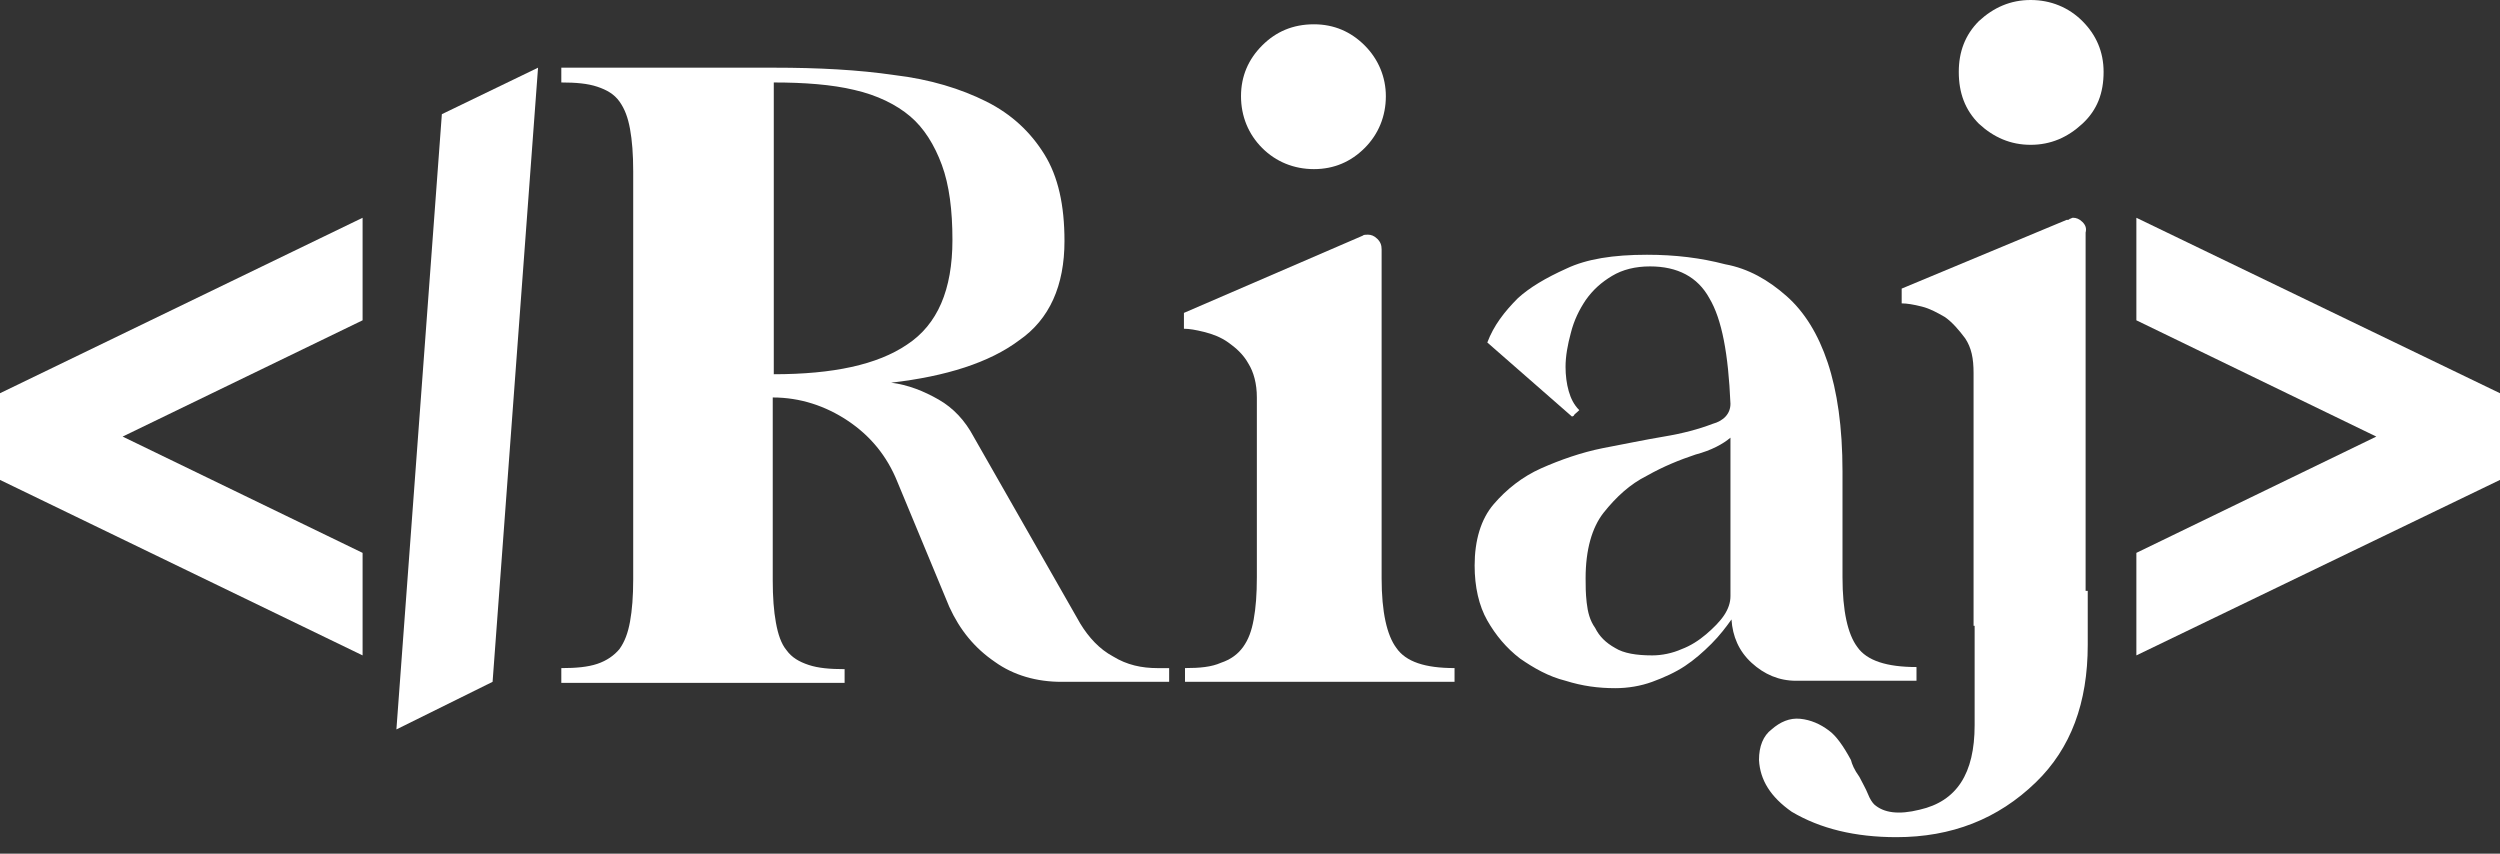 <svg width="82" height="28" viewBox="0 0 82 28" fill="none" xmlns="http://www.w3.org/2000/svg">
<rect x="0" y="0" width="82" height="28" fill="#333333" stroke="none"/>
<path d="M0 15.741L11.893 21.497V18.134L4.022 14.32L11.893 10.506V7.143L0 12.898V15.741Z" fill="white"/>
<path d="M13.002 23.925L16.157 22.364L17.648 2.22L14.493 3.745L13.002 23.925Z" fill="white"/>
<path d="M70.073 7.143V10.506L77.943 14.32L70.073 18.134V21.497L82 15.741V12.898L70.073 7.143Z" fill="white"/>
<path d="M18.411 22.364V21.914C18.896 21.914 19.278 21.879 19.59 21.775C19.902 21.671 20.145 21.497 20.318 21.29C20.491 21.047 20.595 20.769 20.665 20.388C20.734 20.007 20.769 19.556 20.769 19.001V5.618C20.769 5.063 20.734 4.612 20.665 4.231C20.595 3.849 20.491 3.572 20.318 3.329C20.145 3.087 19.902 2.948 19.59 2.844C19.278 2.74 18.896 2.705 18.411 2.705V2.22H25.38C26.836 2.22 28.154 2.289 29.333 2.462C30.512 2.601 31.517 2.913 32.349 3.329C33.181 3.745 33.806 4.335 34.256 5.063C34.707 5.791 34.915 6.727 34.915 7.906C34.915 9.362 34.43 10.472 33.424 11.165C32.453 11.893 31.032 12.344 29.229 12.552C29.784 12.621 30.304 12.829 30.789 13.107C31.274 13.384 31.656 13.8 31.933 14.32L35.435 20.457C35.712 20.908 36.059 21.29 36.51 21.532C36.961 21.81 37.446 21.914 37.966 21.914H38.348V22.364H34.811C34.014 22.364 33.251 22.156 32.627 21.706C31.968 21.255 31.483 20.665 31.136 19.903L29.437 15.811C29.09 14.944 28.535 14.286 27.807 13.8C27.079 13.315 26.247 13.037 25.346 13.037V19.036C25.346 19.59 25.38 20.041 25.45 20.423C25.519 20.804 25.623 21.116 25.796 21.324C25.97 21.567 26.212 21.706 26.524 21.81C26.836 21.914 27.218 21.948 27.703 21.948V22.399H18.411V22.364ZM25.38 2.705V12.275C27.322 12.275 28.778 11.963 29.749 11.304C30.754 10.645 31.24 9.501 31.24 7.871C31.24 6.9 31.136 6.068 30.893 5.41C30.65 4.751 30.304 4.196 29.853 3.815C29.402 3.433 28.778 3.121 28.015 2.948C27.287 2.774 26.386 2.705 25.38 2.705Z" fill="white"/>
<path d="M38.868 22.363V21.913C39.353 21.913 39.734 21.878 40.047 21.739C40.359 21.635 40.601 21.462 40.775 21.219C40.948 20.977 41.052 20.699 41.121 20.318C41.191 19.936 41.225 19.486 41.225 18.931V13.037C41.225 12.586 41.121 12.204 40.948 11.927C40.775 11.615 40.532 11.407 40.289 11.234C40.047 11.06 39.769 10.956 39.492 10.887C39.214 10.818 39.006 10.783 38.833 10.783V10.263L44.693 7.732C44.727 7.697 44.797 7.697 44.866 7.697C44.97 7.697 45.074 7.732 45.178 7.836C45.282 7.94 45.317 8.044 45.317 8.183V18.966C45.317 20.075 45.49 20.838 45.802 21.254C46.114 21.705 46.738 21.913 47.709 21.913V22.363H38.868V22.363ZM43.098 0.797C43.757 0.797 44.311 1.04 44.762 1.491C45.213 1.942 45.456 2.531 45.456 3.155C45.456 3.814 45.213 4.403 44.762 4.854C44.311 5.305 43.757 5.547 43.098 5.547C42.439 5.547 41.85 5.305 41.399 4.854C40.948 4.403 40.705 3.814 40.705 3.155C40.705 2.496 40.948 1.942 41.399 1.491C41.85 1.04 42.404 0.797 43.098 0.797Z" fill="white"/>
<path d="M56.759 13.245C56.689 11.616 56.481 10.472 56.065 9.778C55.684 9.085 55.025 8.738 54.123 8.738C53.638 8.738 53.222 8.842 52.875 9.05C52.529 9.258 52.251 9.501 52.008 9.847C51.8 10.159 51.627 10.506 51.523 10.922C51.419 11.304 51.35 11.685 51.35 12.032C51.35 12.309 51.384 12.586 51.454 12.829C51.523 13.072 51.627 13.28 51.8 13.453C51.697 13.557 51.627 13.592 51.627 13.627C51.592 13.661 51.558 13.661 51.558 13.661L48.784 11.234C48.992 10.68 49.339 10.229 49.789 9.778C50.171 9.431 50.691 9.119 51.384 8.807C52.043 8.495 52.91 8.356 54.02 8.356C54.956 8.356 55.788 8.46 56.585 8.668C57.348 8.807 58.007 9.189 58.596 9.709C59.186 10.229 59.636 10.957 59.949 11.893C60.261 12.829 60.434 14.008 60.434 15.464V18.931C60.434 20.041 60.607 20.804 60.919 21.22C61.231 21.671 61.89 21.879 62.861 21.879V22.329H58.908C58.353 22.329 57.868 22.121 57.452 21.74C57.036 21.359 56.828 20.873 56.793 20.318C56.62 20.561 56.412 20.838 56.135 21.116C55.857 21.393 55.58 21.636 55.268 21.844C54.956 22.052 54.574 22.225 54.193 22.364C53.811 22.503 53.395 22.572 52.979 22.572C52.425 22.572 51.904 22.503 51.35 22.329C50.795 22.191 50.309 21.913 49.859 21.601C49.408 21.255 49.061 20.838 48.784 20.353C48.507 19.868 48.368 19.244 48.368 18.55C48.368 17.718 48.576 17.024 48.992 16.539C49.408 16.054 49.928 15.638 50.552 15.36C51.176 15.083 51.87 14.84 52.563 14.701C53.291 14.563 53.95 14.424 54.574 14.32C55.198 14.216 55.718 14.077 56.169 13.904C56.551 13.8 56.759 13.557 56.759 13.245ZM52.008 18.966C52.008 19.209 52.008 19.452 52.043 19.764C52.078 20.076 52.147 20.353 52.321 20.596C52.459 20.873 52.667 21.081 52.979 21.255C53.257 21.428 53.673 21.497 54.193 21.497C54.505 21.497 54.852 21.428 55.164 21.289C55.441 21.185 55.718 21.012 55.961 20.804C56.204 20.596 56.412 20.388 56.551 20.18C56.689 19.972 56.759 19.764 56.759 19.556V14.355C56.516 14.563 56.135 14.771 55.614 14.909C55.094 15.083 54.574 15.291 54.02 15.603C53.465 15.88 53.014 16.296 52.598 16.817C52.217 17.302 52.008 18.03 52.008 18.966Z" fill="white"/>
<path d="M68.304 0.693C67.854 0.243 67.264 0 66.605 0C65.947 0 65.392 0.243 64.906 0.693C64.456 1.144 64.248 1.699 64.248 2.358C64.248 3.051 64.456 3.606 64.906 4.057C65.392 4.507 65.947 4.75 66.605 4.75C67.264 4.75 67.819 4.507 68.304 4.057C68.79 3.606 68.998 3.051 68.998 2.358C68.998 1.699 68.755 1.144 68.304 0.693ZM68.304 7.281C68.2 7.177 68.096 7.142 67.992 7.142C67.958 7.142 67.923 7.177 67.888 7.177C67.854 7.212 67.854 7.212 67.784 7.212L62.375 9.466V9.951C62.549 9.951 62.757 9.986 63.034 10.055C63.312 10.124 63.554 10.263 63.797 10.402C64.04 10.575 64.248 10.818 64.456 11.095C64.664 11.407 64.733 11.754 64.733 12.239V20.526H68.408V7.628C68.443 7.489 68.408 7.385 68.304 7.281Z" fill="white"/>
<path d="M64.768 19.381V23.784C64.768 25.379 64.179 26.281 62.965 26.558C62.272 26.731 61.786 26.662 61.474 26.385C61.405 26.315 61.335 26.211 61.266 26.038C61.197 25.865 61.093 25.691 60.989 25.483C60.815 25.241 60.746 25.067 60.711 24.928C60.469 24.478 60.226 24.131 59.983 23.958C59.706 23.75 59.394 23.611 59.047 23.576C58.7 23.541 58.388 23.68 58.111 23.923C57.834 24.131 57.695 24.478 57.695 24.928C57.73 25.587 58.076 26.142 58.77 26.627C59.706 27.182 60.85 27.459 62.202 27.459C64.005 27.459 65.531 26.87 66.779 25.657C67.923 24.547 68.478 23.056 68.478 21.149V19.381H64.768Z" fill="white"/>
</svg>
